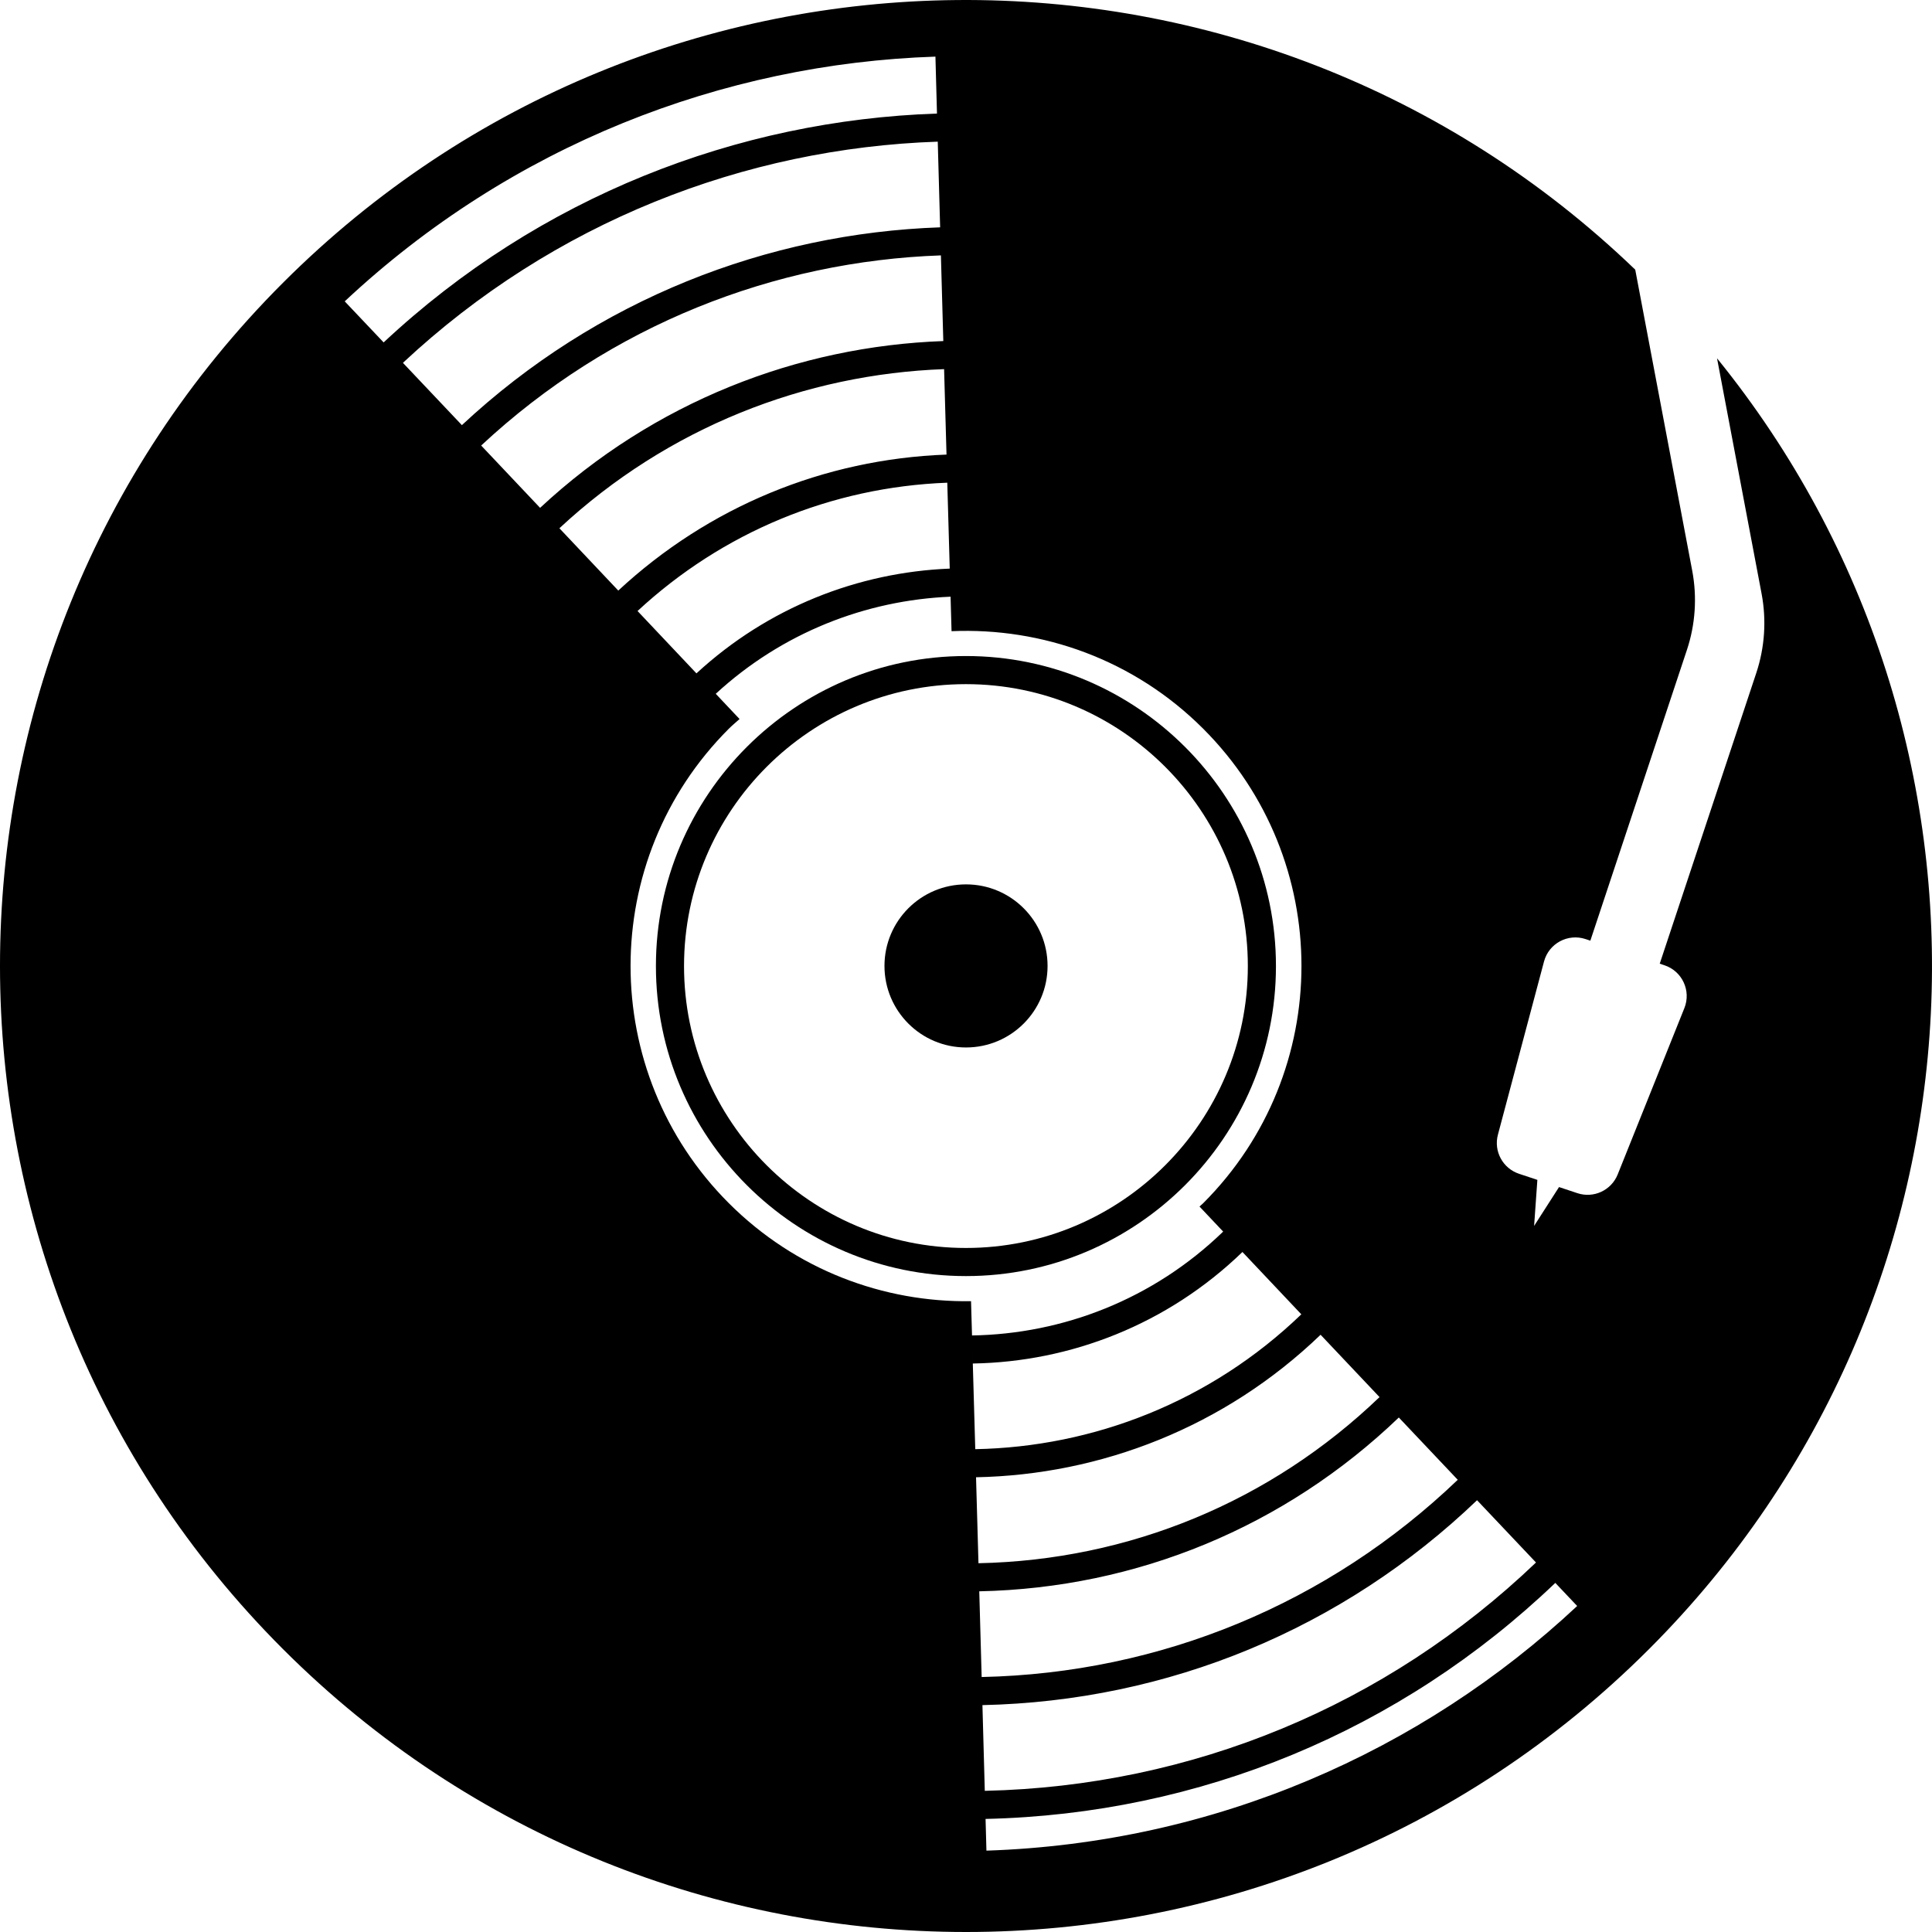<?xml version="1.0" encoding="utf-8"?>
<!-- Generator: Adobe Illustrator 23.0.1, SVG Export Plug-In . SVG Version: 6.00 Build 0)  -->
<svg version="1.1" id="Layer_1" xmlns="http://www.w3.org/2000/svg" xmlns:xlink="http://www.w3.org/1999/xlink" x="0px" y="0px"
	 viewBox="0 0 1024 1024" style="enable-background:new 0 0 1024 1024;" xml:space="preserve">
<style type="text/css">
	.st0{fill:#FFFFFF;}
</style>
<rect class="st0" width="1024" height="1024"/>
<g>
	<g>
		<path d="M910.06,189.9l23.62,124.77c2.65,14.01,1.68,28.47-2.81,42.01l-51.18,154.1l2.53,0.84c9.4,3.12,14.22,13.52,10.53,22.71
			l-35.34,88.16c-3.38,8.43-12.75,12.78-21.37,9.91l-9.72-3.23l-13.21,20.59l1.73-24.4l-9.72-3.23
			c-8.62-2.87-13.53-11.95-11.19-20.73l24.43-91.78c2.55-9.57,12.63-15.01,22.03-11.89l2.53,0.84l51.18-154.1
			c4.5-13.54,5.46-27.99,2.81-42.01l-30.2-159.54C666.24-49.89,347.51-47.66,149.96,149.9c-199.95,199.96-199.95,524.17,0,724.13
			c199.95,199.96,524.14,199.96,724.09,0C1061.17,686.9,1073.15,391,910.06,189.9z M814.11,828.16
			c-79.36,75.91-182.36,118.58-292.15,121.02h0c-0.41-14.96-0.83-30.07-1.25-45.43c98.53-2.14,190.97-40.43,262.16-108.6
			C793.41,806.29,803.85,817.32,814.11,828.16z M518.76,833.64c-0.01-0.32-0.02-0.64-0.03-0.96l0,0
			C518.74,833,518.75,833.32,518.76,833.64z M520.4,892.5L520.4,892.5c0.08,3.01,0.17,6.01,0.25,9.01l0,0
			C520.57,898.53,520.48,895.5,520.4,892.5z M522.09,953.93L522.09,953.93c0.08,2.74,0.15,5.48,0.22,8.2h0
			C522.24,959.4,522.17,956.68,522.09,953.93z M772.64,784.33c-68.51,65.62-157.5,102.49-252.34,104.53h0
			c-0.42-14.99-0.84-30.1-1.27-45.43c83.6-1.73,162.04-34.23,222.37-92.12C751.94,762.45,762.33,773.43,772.64,784.33z
			 M731.18,740.49c-57.66,55.36-132.65,86.42-212.57,88.05h0c-0.42-15.03-0.85-30.27-1.29-45.56l0,0
			c66.02-1.29,131.62-26.47,182.62-75.53C710.45,718.55,720.86,729.57,731.18,740.49z M515.32,712.71L515.32,712.71
			c0.1,3.33,0.19,6.66,0.29,9.98c51.68-0.87,103.06-20.58,142.91-59.11c10.47,11.08,20.88,22.11,31.21,33.04
			c-48.26,46.46-110.34,70.29-172.82,71.47C516.38,749.79,515.86,731.29,515.32,712.71z M517.05,773.21
			c0.06,2.17,0.12,4.34,0.19,6.51l0,0C517.17,777.54,517.11,775.41,517.05,773.21L517.05,773.21z M370.09,357.91L370.09,357.91
			c2.73,2.89,5.45,5.77,8.19,8.67l0,0C375.62,363.77,372.88,360.87,370.09,357.91z M369.13,356.9L369.13,356.9
			c-10.25-10.85-21.09-22.33-31.22-33.05l0,0c45.1-41.81,102.72-65.68,164.17-68.01h0c0.43,15.07,0.86,30.27,1.3,45.53l0,0
			C454.98,303.32,407.14,321.84,369.13,356.9z M335.8,321.59L335.8,321.59c-2.77-2.92-5.44-5.76-8.05-8.51l0,0
			C330.44,315.93,333.11,318.75,335.8,321.59z M503.44,303.05L503.44,303.05c0.12,4.17,0.24,8.35,0.36,12.53l0,0
			C503.68,311.39,503.56,307.22,503.44,303.05z M502.01,253L502.01,253c-0.08-2.7-0.15-5.4-0.23-8.1h0
			C501.86,247.6,501.93,250.28,502.01,253z M496.71,63.39c0-0.09,0-0.17-0.01-0.26l0,0C496.7,63.22,496.71,63.31,496.71,63.39z
			 M496.95,72.14c0.01,0.44,0.02,0.91,0.04,1.35l0,0C496.97,73.04,496.96,72.59,496.95,72.14z M498.43,125.84
			c0.05,1.75,0.1,3.56,0.15,5.32l0,0C498.53,129.38,498.48,127.61,498.43,125.84z M498.32,121.84L498.32,121.84
			c0.04,1.26,0.07,2.47,0.1,3.73C498.39,124.33,498.36,123.08,498.32,121.84z M500.07,184.37L500.07,184.37
			c0.1,3.42,0.19,6.89,0.29,10.32l0,0C500.26,191.24,500.17,187.8,500.07,184.37z M182.71,159.72
			C271.06,77.03,382.86,33.78,495.8,30.01c0.27,9.93,0.55,20.03,0.82,30.18h0C390.76,63.76,286,104.2,203.33,181.49
			C196.4,174.18,189.5,166.89,182.71,159.72z M213.56,192.31c79.93-74.69,181.15-113.76,283.47-117.23h0
			c0.41,14.93,0.83,30.09,1.26,45.41h0c-91.48,3.18-181.99,38.13-253.48,104.84C234.26,214.18,223.83,203.16,213.56,192.31z
			 M255.03,236.14c68.75-64.1,155.73-97.7,243.67-100.78h0c0.42,15.01,0.84,30.08,1.27,45.41c-77.11,2.77-153.39,32.25-213.71,88.4
			C275.74,258.04,265.33,247.04,255.03,236.14z M500.39,195.65L500.39,195.65c0.42,14.98,0.85,30.07,1.28,45.29h0
			c-65.14,2.43-126.21,27.73-173.97,72.08l0,0c-18.27-19.34-32.01-33.89-31.21-33.03C354.06,226.44,426.81,198.33,500.39,195.65z
			 M386.29,386.24c1.83-1.83,3.8-3.41,5.69-5.14c-3.87-4.1-8.15-8.63-12.62-13.37l0,0c35.25-32.45,79.59-49.61,124.46-51.47h0
			c0.18,6.09,0.35,12.16,0.52,18.28c48.02-2.06,96.72,15.04,133.39,51.71c69.43,69.44,69.43,182.02,0,251.46
			c-0.63,0.63-1.33,1.16-1.97,1.78c4.2,4.45,8.36,8.85,12.54,13.28c-37.1,35.93-84.98,54.28-133.11,55.05h0
			c-0.17-6.06-0.35-12.08-0.52-18.16c-46.38,0.69-92.98-16.56-128.38-51.95C316.85,568.26,316.85,455.67,386.29,386.24z
			 M522.83,980.88c-0.15-5.53-0.31-11.22-0.46-16.81h0c113.48-2.54,219.94-46.65,301.98-125.1c3.86,4.08,7.77,8.21,11.58,12.24
			C753.4,928.4,643.77,976.88,522.83,980.88z"/>
		<ellipse cx="512.01" cy="511.96" rx="43.22" ry="43.22"/>
		<path d="M511.97,347.71c-90.6,0-164.32,73.71-164.32,164.32s73.71,164.32,164.32,164.32c90.6,0,164.31-73.71,164.31-164.32
			S602.57,347.71,511.97,347.71z M511.97,661.45c-82.39,0-149.42-67.03-149.42-149.42s67.03-149.42,149.42-149.42
			c82.39,0,149.41,67.03,149.41,149.42S594.36,661.45,511.97,661.45z"/>
	</g>
</g>
</svg>
